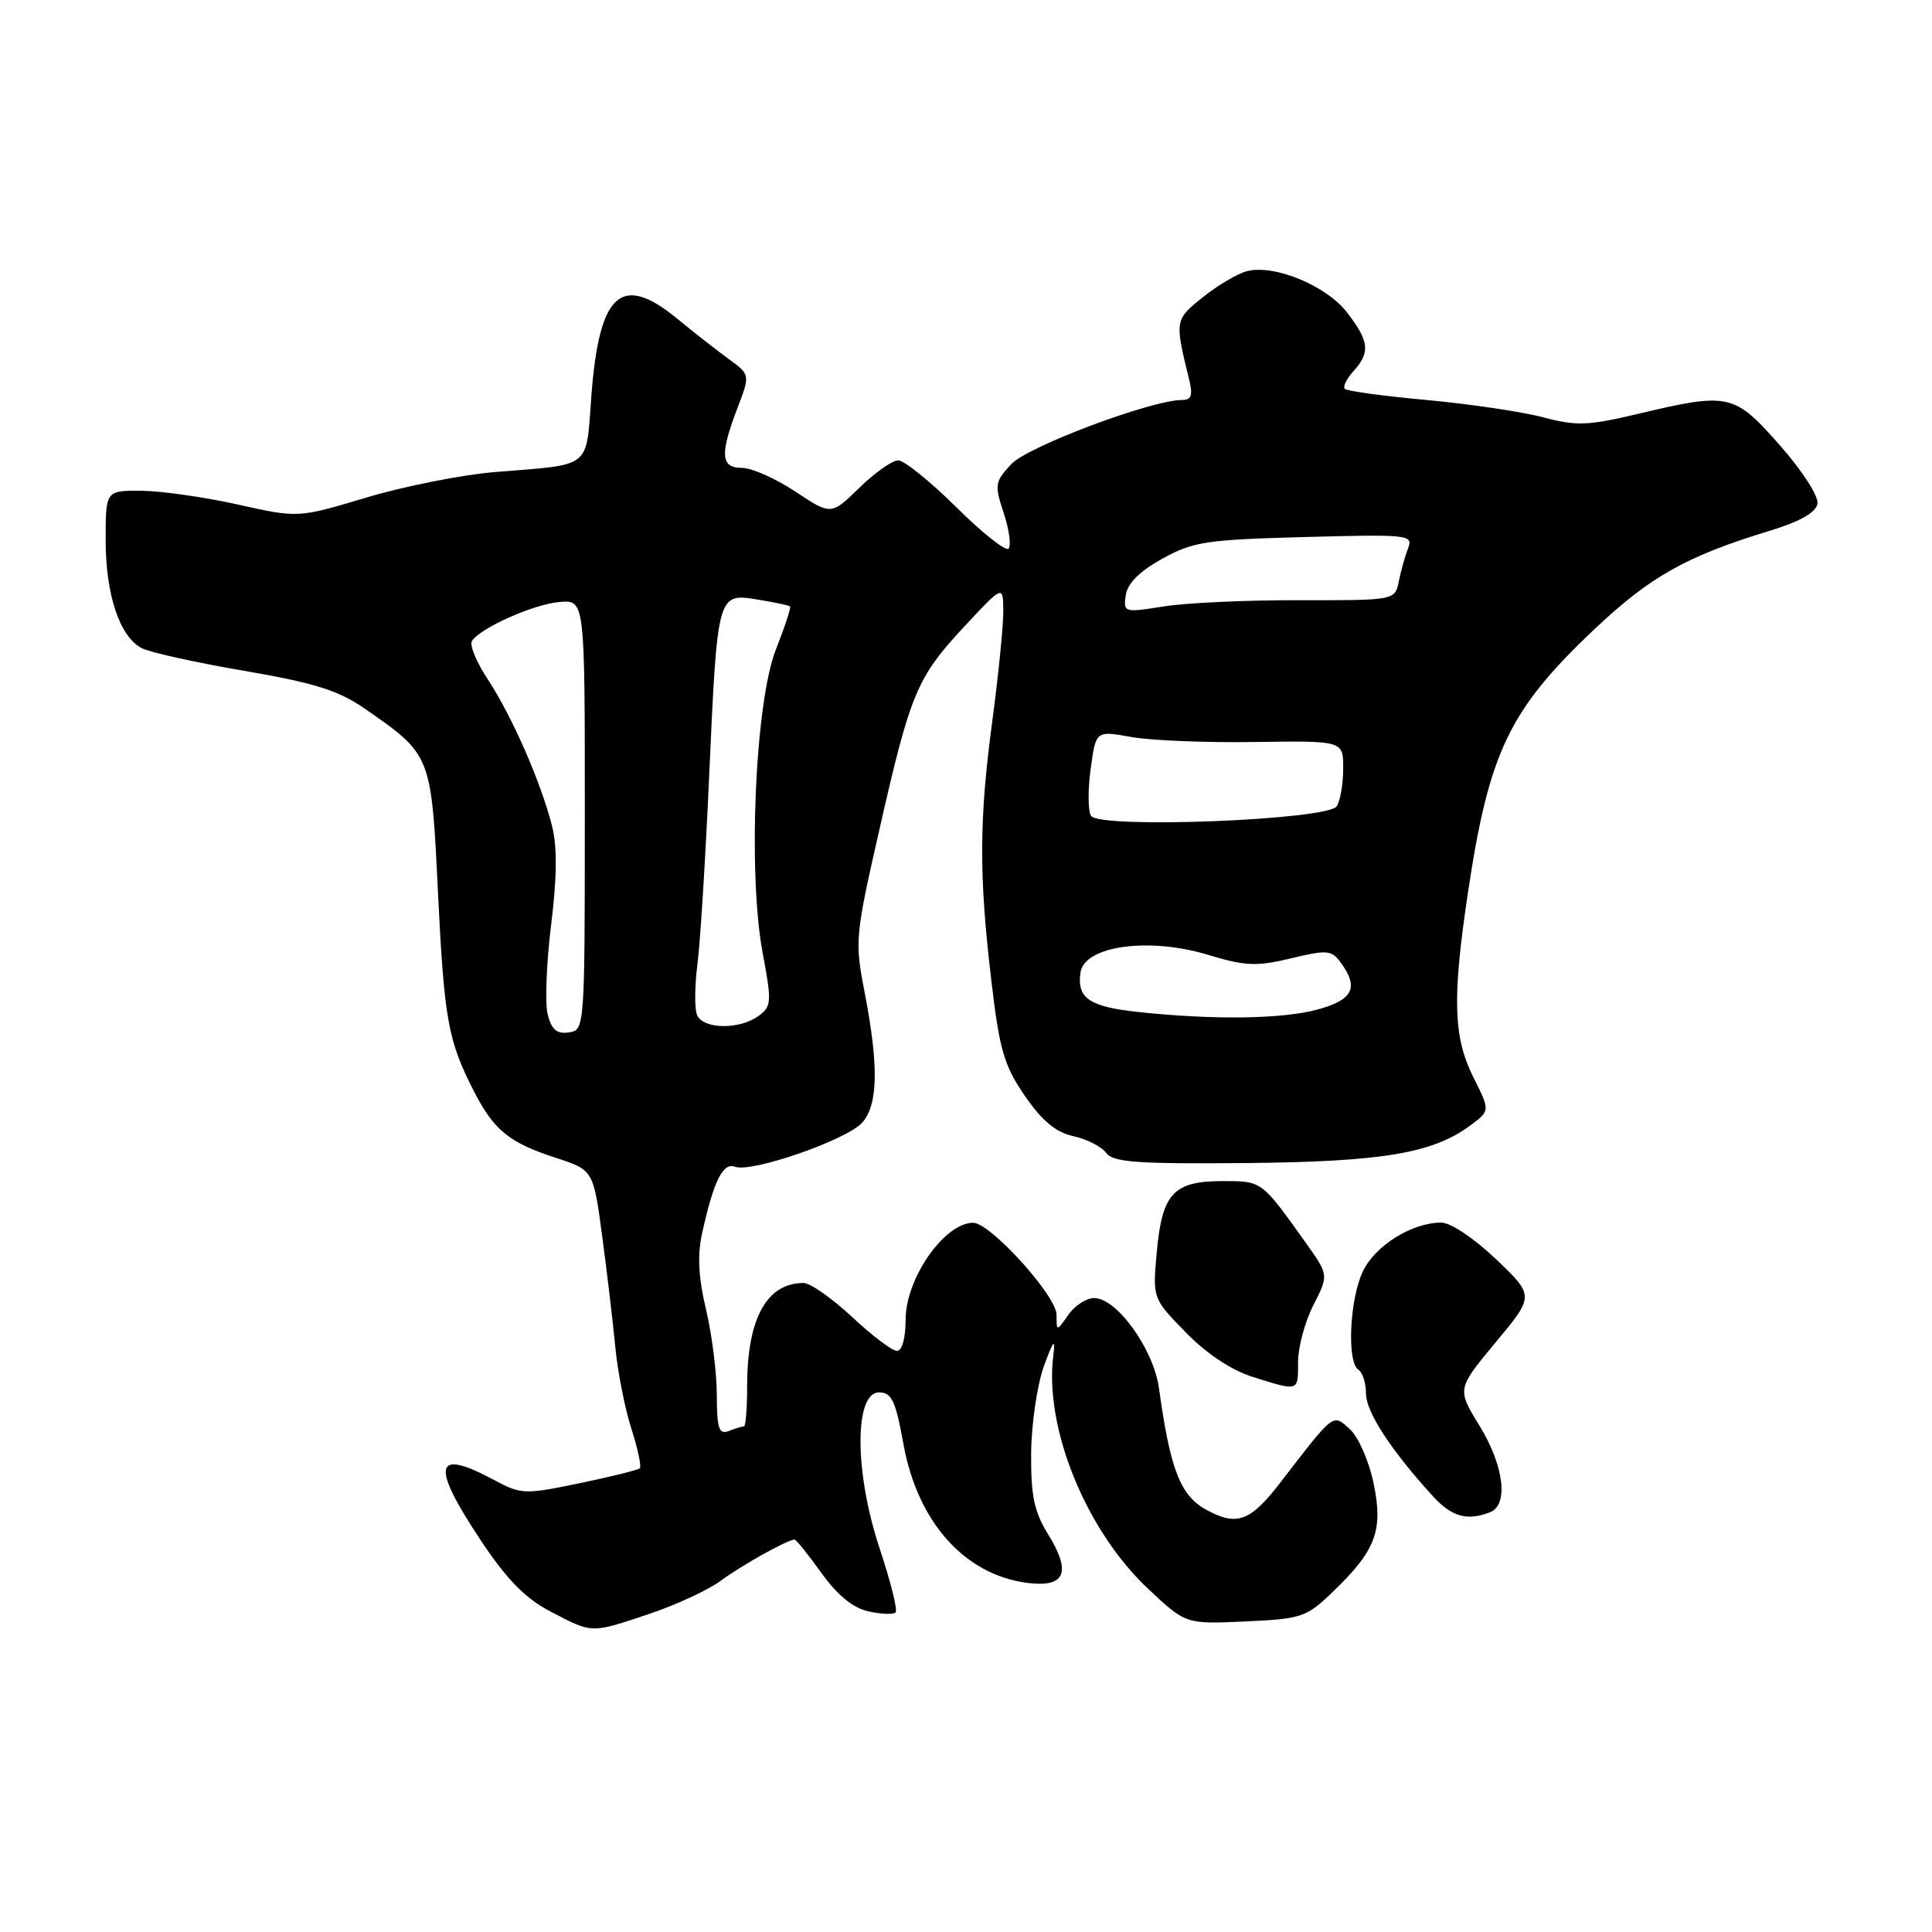 <?xml version="1.0" encoding="UTF-8" standalone="no"?>
<!DOCTYPE svg PUBLIC "-//W3C//DTD SVG 1.1//EN" "http://www.w3.org/Graphics/SVG/1.1/DTD/svg11.dtd" >
<svg xmlns="http://www.w3.org/2000/svg" xmlns:xlink="http://www.w3.org/1999/xlink" version="1.1" viewBox="0 0 256 256">
 <g >
 <path fill="currentColor"
d=" M 86.06 213.84 C 89.60 212.65 93.85 210.68 95.50 209.46 C 98.25 207.42 104.38 204.00 105.28 204.00 C 105.49 204.00 107.09 205.99 108.84 208.42 C 110.97 211.39 113.02 213.06 115.08 213.52 C 116.76 213.89 118.38 213.95 118.67 213.66 C 118.97 213.37 118.01 209.54 116.55 205.16 C 113.21 195.11 113.17 184.50 116.49 184.50 C 118.16 184.50 118.67 185.60 119.72 191.39 C 121.58 201.65 127.78 208.62 136.03 209.73 C 141.13 210.41 142.03 208.40 138.89 203.32 C 137.03 200.31 136.59 198.21 136.63 192.54 C 136.67 188.67 137.43 183.48 138.33 181.00 C 139.55 177.64 139.87 177.26 139.58 179.49 C 138.32 189.13 143.87 202.80 152.20 210.59 C 157.13 215.21 157.13 215.21 165.02 214.85 C 172.45 214.51 173.11 214.29 176.54 210.99 C 182.32 205.44 183.31 202.82 182.01 196.55 C 181.40 193.59 179.99 190.40 178.86 189.37 C 176.58 187.31 176.86 187.09 169.72 196.36 C 165.69 201.59 163.95 202.26 159.94 200.11 C 156.41 198.22 155.08 194.83 153.57 183.94 C 152.85 178.76 147.99 172.00 144.98 172.00 C 143.96 172.00 142.41 173.00 141.56 174.22 C 140.00 176.45 140.00 176.45 140.00 174.22 C 140.00 171.70 131.19 161.99 128.93 162.02 C 125.12 162.06 120.00 169.41 120.00 174.84 C 120.00 177.30 119.53 179.00 118.85 179.00 C 118.22 179.00 115.54 176.97 112.90 174.50 C 110.25 172.03 107.36 170.00 106.48 170.00 C 101.59 170.00 99.00 174.73 99.00 183.65 C 99.00 186.59 98.81 189.00 98.58 189.00 C 98.35 189.00 97.45 189.27 96.58 189.61 C 95.26 190.11 95.00 189.33 94.98 184.86 C 94.98 181.91 94.33 176.80 93.55 173.50 C 92.54 169.25 92.39 166.30 93.04 163.38 C 94.57 156.46 95.80 153.99 97.40 154.60 C 99.57 155.43 112.22 151.04 114.25 148.75 C 116.36 146.37 116.45 141.22 114.57 131.50 C 113.25 124.72 113.31 124.04 116.53 109.90 C 120.65 91.75 121.49 89.77 127.81 82.98 C 132.92 77.50 132.92 77.50 132.94 81.00 C 132.95 82.92 132.30 89.45 131.49 95.50 C 129.73 108.65 129.70 115.99 131.37 130.04 C 132.44 139.14 133.05 141.21 135.80 145.21 C 138.09 148.53 139.90 150.04 142.23 150.55 C 144.01 150.94 145.97 151.94 146.57 152.76 C 147.48 154.01 150.62 154.24 165.08 154.11 C 183.31 153.94 189.95 152.81 194.97 149.02 C 197.44 147.16 197.44 147.16 195.22 142.72 C 192.57 137.42 192.42 132.25 194.50 118.35 C 197.29 99.67 199.96 94.08 211.19 83.45 C 218.64 76.40 223.43 73.70 234.50 70.33 C 238.48 69.12 240.61 67.92 240.82 66.76 C 241.00 65.77 238.87 62.45 235.85 59.01 C 229.78 52.12 229.11 51.97 217.00 54.85 C 210.43 56.41 208.87 56.46 204.50 55.30 C 201.75 54.57 194.82 53.54 189.11 53.01 C 183.40 52.49 178.49 51.82 178.20 51.53 C 177.91 51.25 178.43 50.19 179.34 49.18 C 181.59 46.69 181.44 45.26 178.53 41.45 C 175.80 37.87 168.89 35.00 165.24 35.93 C 164.00 36.24 161.37 37.79 159.40 39.37 C 155.65 42.37 155.64 42.45 157.56 50.25 C 158.08 52.39 157.88 53.00 156.63 53.00 C 152.59 53.00 136.22 59.14 134.02 61.48 C 131.82 63.83 131.75 64.22 133.00 67.99 C 133.73 70.20 134.01 72.32 133.63 72.70 C 133.26 73.08 130.13 70.60 126.70 67.19 C 123.26 63.79 119.80 61.00 119.02 61.00 C 118.23 61.00 115.91 62.64 113.86 64.64 C 110.13 68.28 110.13 68.28 105.39 65.14 C 102.79 63.41 99.61 62.00 98.33 62.00 C 95.50 62.00 95.36 60.25 97.70 54.11 C 99.41 49.65 99.41 49.65 96.56 47.57 C 94.99 46.43 91.93 44.04 89.76 42.25 C 82.35 36.15 79.42 38.74 78.37 52.31 C 77.61 62.29 78.61 61.48 65.57 62.55 C 61.21 62.91 53.56 64.43 48.57 65.92 C 39.50 68.64 39.50 68.64 31.50 66.85 C 27.10 65.87 21.36 65.05 18.75 65.03 C 14.00 65.00 14.00 65.00 14.00 71.53 C 14.00 78.78 15.83 84.30 18.75 85.87 C 19.80 86.43 25.91 87.79 32.31 88.88 C 41.59 90.47 44.83 91.48 48.23 93.83 C 57.18 100.03 57.14 99.93 58.03 118.19 C 58.86 135.09 59.35 137.85 62.76 144.53 C 65.42 149.73 67.45 151.40 73.56 153.39 C 78.62 155.03 78.62 155.03 79.79 163.77 C 80.43 168.57 81.22 175.20 81.53 178.50 C 81.85 181.80 82.81 186.67 83.66 189.31 C 84.51 191.96 85.01 194.32 84.78 194.55 C 84.55 194.78 80.95 195.67 76.78 196.54 C 69.45 198.05 69.06 198.04 65.36 196.05 C 57.51 191.85 57.05 194.09 63.70 204.10 C 67.18 209.33 69.59 211.78 72.95 213.54 C 78.57 216.47 78.24 216.46 86.06 213.84 Z  M 197.42 200.39 C 199.93 199.43 199.30 194.21 196.02 188.88 C 193.05 184.05 193.05 184.05 198.18 177.87 C 203.32 171.70 203.32 171.70 198.23 166.85 C 195.35 164.10 192.21 162.00 190.98 162.00 C 187.09 162.00 182.21 165.04 180.58 168.48 C 178.82 172.18 178.45 180.54 180.00 181.50 C 180.55 181.84 181.00 183.26 181.00 184.67 C 181.00 187.08 184.33 192.19 189.86 198.25 C 192.36 200.98 194.39 201.56 197.42 200.39 Z  M 172.00 180.46 C 172.00 178.51 172.91 175.13 174.03 172.94 C 176.06 168.95 176.06 168.95 173.06 164.73 C 167.13 156.41 167.26 156.50 161.99 156.50 C 155.50 156.50 153.98 158.14 153.28 165.89 C 152.72 172.04 152.72 172.04 157.11 176.54 C 159.88 179.38 163.16 181.56 166.00 182.45 C 172.16 184.38 172.00 184.43 172.00 180.46 Z  M 72.57 134.41 C 72.20 132.93 72.40 127.62 73.02 122.61 C 73.80 116.38 73.84 112.24 73.16 109.50 C 71.74 103.79 67.82 94.84 64.65 90.04 C 63.15 87.78 62.20 85.49 62.53 84.95 C 63.60 83.22 70.76 80.03 74.19 79.76 C 77.50 79.50 77.50 79.50 77.49 108.00 C 77.49 136.29 77.47 136.50 75.37 136.80 C 73.78 137.03 73.07 136.43 72.57 134.41 Z  M 92.35 134.46 C 92.02 133.61 92.05 130.57 92.42 127.71 C 92.79 124.84 93.48 113.72 93.96 103.00 C 95.06 78.55 95.05 78.59 100.36 79.44 C 102.59 79.80 104.54 80.21 104.69 80.36 C 104.83 80.50 103.99 83.07 102.81 86.06 C 100.05 93.07 99.07 115.75 101.07 126.35 C 102.28 132.80 102.24 133.35 100.49 134.63 C 97.96 136.48 93.08 136.38 92.35 134.46 Z  M 150.79 134.09 C 144.34 133.40 142.68 132.27 143.17 128.87 C 143.67 125.33 152.21 124.14 160.07 126.52 C 165.02 128.02 166.49 128.08 171.05 126.99 C 175.86 125.83 176.44 125.88 177.66 127.55 C 180.10 130.89 179.27 132.51 174.49 133.79 C 169.82 135.04 160.71 135.16 150.79 134.09 Z  M 144.56 108.10 C 144.16 107.44 144.14 104.63 144.52 101.86 C 145.21 96.81 145.21 96.81 149.86 97.65 C 152.41 98.12 159.79 98.42 166.25 98.32 C 178.00 98.15 178.00 98.15 177.98 101.82 C 177.98 103.85 177.59 106.10 177.13 106.83 C 175.96 108.67 145.65 109.85 144.56 108.10 Z  M 149.17 78.87 C 149.39 77.31 150.99 75.70 154.00 74.04 C 158.09 71.77 159.82 71.51 172.90 71.16 C 186.63 70.79 187.27 70.86 186.58 72.63 C 186.18 73.66 185.63 75.64 185.35 77.03 C 184.84 79.55 184.84 79.55 172.17 79.53 C 165.20 79.51 157.10 79.88 154.17 80.36 C 148.95 81.19 148.84 81.16 149.17 78.87 Z "/>
</g>
</svg>